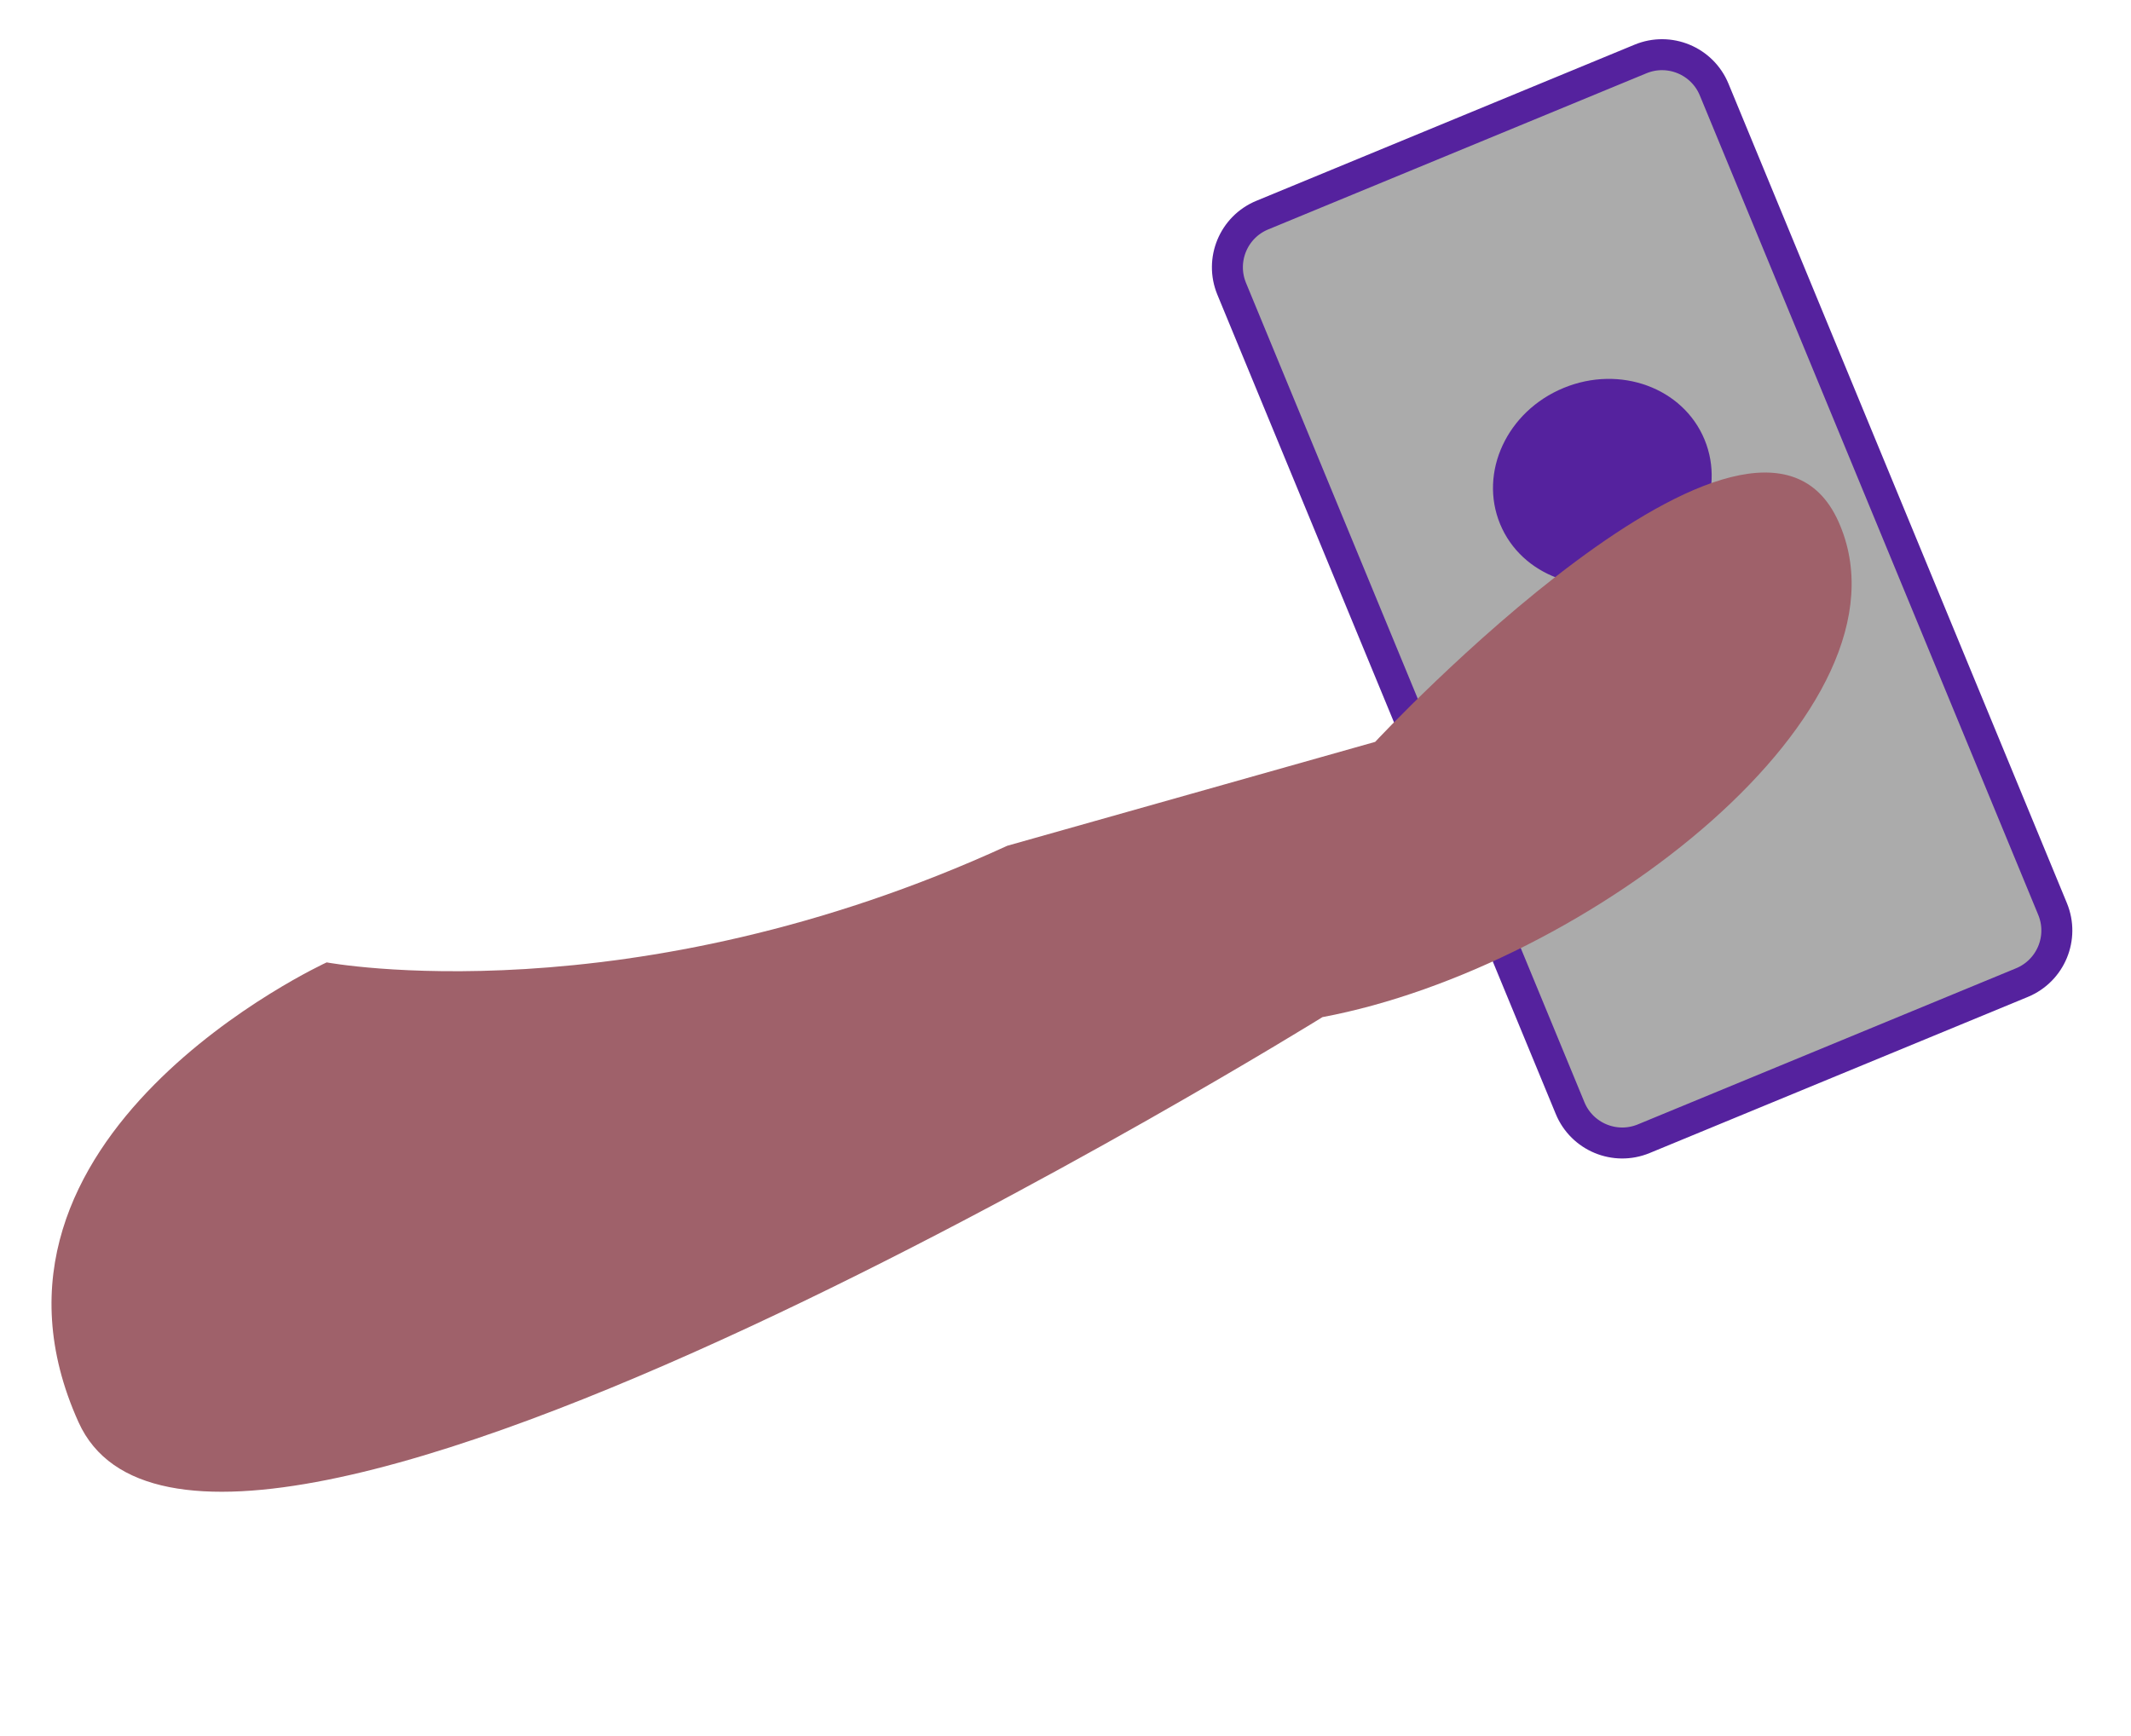 <svg width="54" height="44" viewBox="0 0 54 44" fill="none" xmlns="http://www.w3.org/2000/svg">
<path d="M31.987 5.452L41.57 1.495C42.3 1.193 43.136 1.54 43.437 2.27L52.012 23.037C52.314 23.767 51.967 24.602 51.237 24.904L41.653 28.861C40.924 29.162 40.088 28.815 39.787 28.086L31.211 7.319C30.91 6.589 31.257 5.753 31.987 5.452Z" fill="black" fill-opacity="0.33" stroke="#55229E" stroke-width="0.785"/>
<path d="M41.586 14.591C43.017 14.001 43.736 12.457 43.194 11.143C42.651 9.828 41.051 9.242 39.621 9.833C38.19 10.423 37.471 11.967 38.013 13.282C38.556 14.596 40.156 15.182 41.586 14.591Z" fill="#55229E"/>
<path d="M33.512 25.779C33.512 25.779 5.27 43.31 1.99 36.046C-1.29 28.782 8.278 24.392 8.278 24.392C8.278 24.392 15.957 25.826 25.525 21.436L34.847 18.803C34.847 18.803 44.467 8.481 46.588 13.222C48.71 17.963 40.252 24.512 33.512 25.779Z" fill="#9F616A"/>
</svg>
